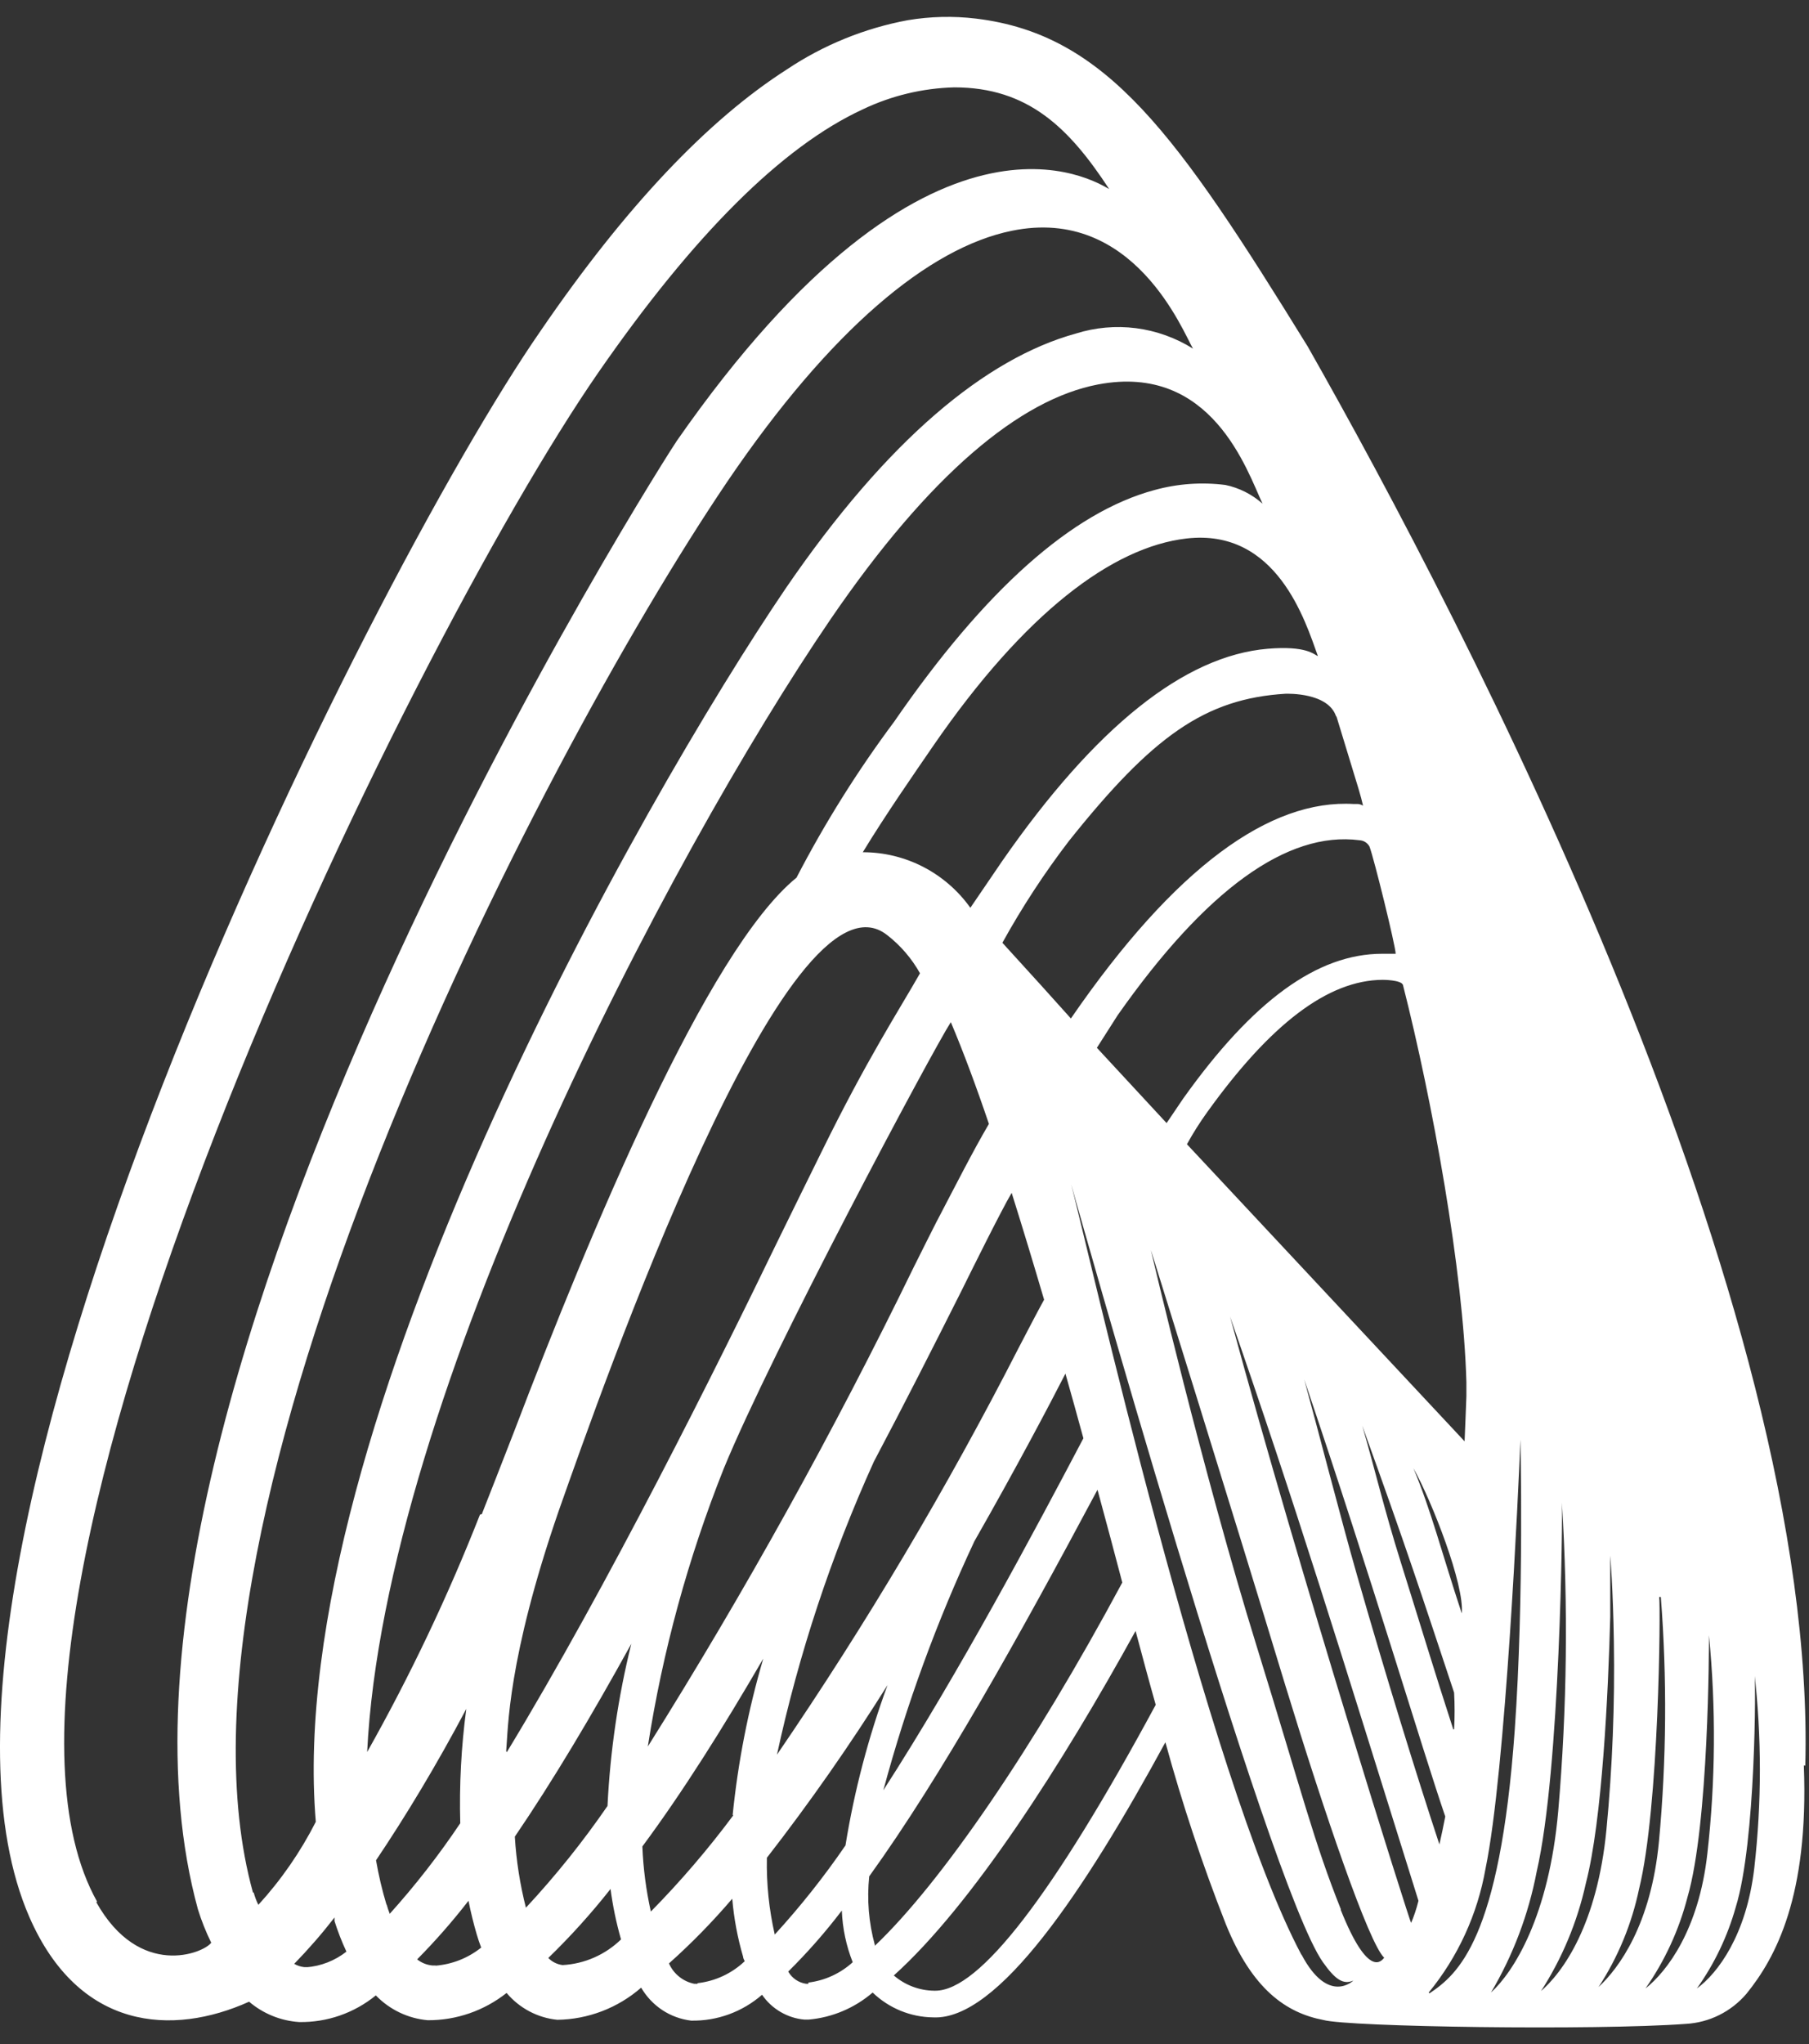 <svg width="54" height="61" viewBox="0 0 54 61" fill="none" xmlns="http://www.w3.org/2000/svg">
    <rect x="0" y="0" width="54" height="61" fill="#333333" stroke="none"/>
    <path d="M45.98 59.451C46.624 58.46 47.085 57.359 47.339 56.202C47.826 54.332 48.007 50.524 48.067 48.247C48.067 47.233 48.067 46.517 48.067 46.425C48.067 46.425 48.151 47.415 48.175 48.982C48.206 50.859 48.132 52.736 47.953 54.605C47.682 57.398 46.678 58.855 45.95 59.463L45.98 59.451ZM44.507 59.463C45.167 58.348 45.629 57.125 45.872 55.85C46.575 52.813 46.648 45.211 46.624 44.84C46.814 47.906 46.778 50.981 46.515 54.04C46.239 57.192 45.18 58.849 44.507 59.463ZM42.648 59.463C43.521 58.399 44.105 57.125 44.344 55.765C44.946 52.862 45.331 44.385 45.385 42.964C45.385 42.964 45.499 47.658 45.216 51.629C44.771 57.908 43.514 58.916 42.672 59.487L42.648 59.463ZM42.131 57.41C42.071 57.313 38.835 47.087 36.718 39.29C38.643 44.81 40.02 49.298 42.342 56.724C42.285 56.959 42.208 57.188 42.113 57.41H42.131ZM40.026 56.979C39.214 54.945 38.895 53.597 37.518 49.146C35.907 43.954 34.355 37.305 34.355 37.305C34.355 37.305 36.761 44.998 38.354 50.251C39.557 54.186 40.862 57.993 41.319 58.424C41.253 58.497 40.862 59.098 40.02 56.991L40.026 56.979ZM38.847 58.333C36.039 53.056 32.436 37.08 31.973 35.337C31.973 35.337 37.831 56.214 39.491 58.558C39.852 59.068 40.092 59.238 40.399 59.105C40.399 59.105 39.653 59.845 38.853 58.333H38.847ZM27.92 59.408H27.884C27.442 59.403 27.017 59.242 26.681 58.953C29.014 56.858 31.721 52.625 33.898 48.672C34.102 49.437 34.301 50.178 34.499 50.876C31.444 56.53 29.243 59.408 27.92 59.408ZM26.116 58.048C25.932 57.38 25.875 56.684 25.947 55.995C28.1 53.008 30.44 48.806 32.761 44.458C33.032 45.448 33.278 46.383 33.501 47.227C30.837 52.188 28.088 56.196 26.11 58.072L26.116 58.048ZM24.131 59.202H24.065C23.954 59.186 23.848 59.145 23.755 59.082C23.663 59.019 23.585 58.935 23.529 58.837C24.104 58.269 24.639 57.66 25.129 57.016C25.15 57.545 25.259 58.066 25.454 58.558C25.086 58.893 24.623 59.105 24.131 59.165V59.202ZM22.886 55.449C24.174 53.791 25.378 52.068 26.494 50.287C25.923 51.838 25.502 53.44 25.238 55.072C24.597 56.008 23.891 56.897 23.127 57.732C22.956 56.984 22.877 56.217 22.892 55.449H22.886ZM21.894 54.168C21.139 55.183 20.315 56.145 19.428 57.046C19.286 56.407 19.201 55.757 19.175 55.103C20.378 53.481 21.581 51.569 22.784 49.498C22.336 51.023 22.03 52.586 21.87 54.168H21.894ZM20.823 59.202H20.727C20.562 59.169 20.407 59.097 20.275 58.991C20.143 58.886 20.038 58.749 19.969 58.594C20.641 57.995 21.272 57.349 21.858 56.663C21.908 57.25 22.017 57.83 22.182 58.394C22.182 58.443 22.212 58.479 22.23 58.528C21.844 58.894 21.35 59.124 20.823 59.183V59.202ZM15.11 52.255C15.17 51.605 15.14 49.541 16.68 45.083C17.936 41.531 23.506 25.561 26.482 27.905C26.882 28.215 27.215 28.603 27.463 29.046C26.795 30.218 25.887 31.597 24.516 34.39C24.173 35.088 23.638 36.169 23.211 37.044C21.407 40.772 18.165 47.288 15.128 52.291L15.11 52.255ZM18.135 53.894C17.398 54.965 16.584 55.98 15.699 56.931C15.522 56.236 15.411 55.527 15.368 54.811C16.493 53.16 17.66 51.204 18.845 49.055C18.453 50.637 18.215 52.254 18.135 53.882V53.894ZM16.794 58.643C16.632 58.623 16.481 58.548 16.367 58.431C17.031 57.787 17.652 57.099 18.225 56.372C18.292 56.881 18.397 57.384 18.538 57.878C18.066 58.336 17.447 58.608 16.794 58.643ZM14.328 45.199C13.37 47.637 12.244 50.005 10.96 52.285C11.477 41.707 19.981 25.53 24.793 18.48C27.745 14.163 30.446 11.916 32.779 11.473C36.171 10.829 37.224 14.041 37.687 15.031C37.372 14.751 36.991 14.558 36.58 14.473C35.871 14.383 35.152 14.434 34.463 14.624C32.003 15.286 29.405 17.6 26.693 21.535C25.597 23.005 24.621 24.562 23.776 26.192C21.1 28.366 17.606 36.795 15.356 42.697C15.05 43.486 14.496 44.901 14.382 45.187L14.328 45.199ZM13.005 58.655H12.903C12.738 58.639 12.582 58.576 12.452 58.473C12.997 57.922 13.509 57.338 13.985 56.724C14.053 57.068 14.136 57.404 14.232 57.732C14.274 57.872 14.316 57.999 14.364 58.121C13.972 58.434 13.497 58.622 12.999 58.661L13.005 58.655ZM11.537 56.84C11.406 56.405 11.302 55.963 11.225 55.516C12.103 54.21 13.029 52.68 13.919 50.998C13.768 52.129 13.708 53.27 13.739 54.41C13.102 55.361 12.398 56.264 11.634 57.113C11.598 57.022 11.568 56.931 11.543 56.84H11.537ZM9.186 58.704H9.078C8.974 58.692 8.873 58.659 8.783 58.606C9.209 58.168 9.611 57.706 9.986 57.222C9.986 57.258 9.986 57.295 9.986 57.331C10.084 57.642 10.203 57.947 10.341 58.242C9.994 58.514 9.576 58.677 9.138 58.71L9.186 58.704ZM7.55 56.475C4.477 45.351 15.97 22.865 21.713 14.369C24.793 9.833 27.727 7.392 30.199 6.888C33.85 6.135 35.323 9.924 35.612 10.404C35.095 10.08 34.514 9.872 33.91 9.794C33.306 9.717 32.693 9.772 32.112 9.955C29.435 10.696 26.5 13.106 23.451 17.563C19.241 23.763 8.446 42.636 9.427 54.368C8.969 55.268 8.392 56.102 7.712 56.846C7.654 56.729 7.608 56.607 7.574 56.481L7.55 56.475ZM2.901 56.755C-1.91 48.18 12.151 19.367 17.858 11.121C20.709 7.004 23.349 4.374 25.755 3.263C26.61 2.855 27.54 2.632 28.485 2.607C30.692 2.607 31.919 3.822 33.11 5.643C32.731 5.437 27.818 2.225 20.204 13.155C20.186 13.149 1.747 41.798 5.908 56.979C6.014 57.321 6.147 57.654 6.305 57.975C6.089 58.285 4.164 59.074 2.871 56.761L2.901 56.755ZM39.347 19.585C39.22 19.531 39.004 19.264 37.837 19.361C35.353 19.573 32.701 21.693 29.922 25.688L28.966 27.091C28.6 26.577 28.117 26.159 27.559 25.87C27 25.582 26.382 25.432 25.755 25.433C26.446 24.298 27.27 23.114 27.854 22.263C30.596 18.28 33.212 16.325 35.419 16.07C38.12 15.76 38.968 18.547 39.34 19.579L39.347 19.585ZM31.805 40.997C31.991 41.646 32.166 42.29 32.34 42.922C30.927 45.606 28.636 49.911 26.368 53.427C27.056 50.873 27.965 48.386 29.087 45.994C30.355 43.772 31.336 41.907 31.805 40.991V40.997ZM19.338 52.121C19.78 49.279 20.541 46.496 21.605 43.826C23.03 40.353 27.836 31.348 28.383 30.504C28.75 31.372 29.135 32.404 29.52 33.54C29.032 34.372 28.533 35.361 27.998 36.382L27.956 36.461C27.788 36.788 27.559 37.25 27.276 37.815C24.887 42.724 22.237 47.5 19.338 52.121ZM26.085 43.62C26.982 41.926 27.854 40.207 28.696 38.531C28.972 37.973 29.898 36.102 30.199 35.598C30.524 36.631 30.849 37.706 31.167 38.786C30.927 39.224 30.68 39.703 30.41 40.219C28.262 44.419 25.852 48.475 23.193 52.364C23.845 49.353 24.815 46.422 26.085 43.62ZM39.888 21.359C40.688 23.976 40.58 23.611 40.688 24.043C40.643 24.017 40.594 24 40.543 23.994H40.417C37.921 23.842 35.083 25.864 31.967 30.394C31.486 29.854 30.765 29.058 29.922 28.135C30.508 27.075 31.171 26.06 31.907 25.099C34.409 21.96 35.979 20.849 38.378 20.703C38.426 20.703 39.665 20.66 39.888 21.395V21.359ZM33.363 30.297C35.997 26.55 38.426 24.796 40.58 25.075C40.641 25.078 40.702 25.096 40.754 25.129C40.807 25.162 40.85 25.208 40.88 25.263C41.013 25.609 41.656 28.22 41.662 28.463C41.56 28.463 41.361 28.463 41.259 28.463C39.322 28.463 37.398 29.866 35.317 32.787L34.824 33.516L32.743 31.269L33.363 30.297ZM35.431 34.147C35.613 33.817 35.813 33.499 36.033 33.194C37.921 30.564 39.641 29.247 41.277 29.241C41.277 29.241 41.824 29.241 41.879 29.392C42.757 32.842 43.683 37.93 43.773 41.252C43.773 41.41 43.773 41.543 43.773 41.665C43.773 41.665 43.725 42.928 43.719 43.013L35.431 34.147ZM42.191 43.814C42.751 44.816 43.719 47.3 43.635 48.15C43.033 46.328 42.721 45.077 42.191 43.814ZM43.142 54.21C43.087 54.502 43.027 54.775 42.967 55.042C42.275 52.947 41.349 49.947 40.513 47.026C40.044 45.393 39.31 42.539 38.932 41.167C40.988 47.239 42.42 52.097 43.142 54.21ZM43.382 51.611C42.835 49.935 42.366 48.375 41.818 46.632C41.313 45.023 41.048 43.869 40.664 42.545C41.981 46.189 42.42 47.543 43.406 50.512C43.426 50.876 43.426 51.241 43.406 51.605L43.382 51.611ZM49.577 47.658C49.765 50.084 49.747 52.522 49.522 54.945C49.288 57.441 48.32 58.74 47.718 59.299C48.299 58.408 48.709 57.416 48.927 56.372C49.528 53.943 49.571 47.95 49.528 47.658H49.577ZM51.014 48.8C51.226 50.967 51.21 53.151 50.966 55.315C50.713 57.586 49.763 58.831 49.119 59.341C49.694 58.52 50.118 57.6 50.37 56.627C51.014 54.429 51.014 49.085 51.014 48.8ZM52.367 49.887C52.589 51.834 52.589 53.8 52.367 55.746C52.133 57.75 51.273 58.892 50.653 59.341C51.177 58.606 51.569 57.784 51.814 56.912C52.415 54.975 52.415 50.136 52.373 49.899L52.367 49.887ZM53.889 52.692C54.261 38.853 43.779 18.687 39.034 10.337C35.137 4.022 33.044 1.028 29.135 0.555C28.456 0.473 27.77 0.49 27.096 0.603C25.807 0.843 24.58 1.342 23.487 2.073C21.142 3.573 18.676 6.16 16.132 9.882C11.002 17.284 -3.714 46.656 0.874 57.204C2.354 60.598 5.144 60.768 7.436 59.736C7.856 60.094 8.379 60.306 8.927 60.343C9.76 60.358 10.571 60.077 11.219 59.548C11.631 59.975 12.182 60.238 12.77 60.289C13.623 60.293 14.451 60.006 15.122 59.475C15.505 59.93 16.049 60.218 16.637 60.276C17.557 60.263 18.443 59.924 19.139 59.317C19.296 59.586 19.512 59.815 19.77 59.986C20.029 60.157 20.324 60.264 20.631 60.301C21.406 60.316 22.16 60.041 22.748 59.529C22.892 59.739 23.079 59.913 23.298 60.041C23.516 60.169 23.759 60.248 24.011 60.27H24.137C24.842 60.208 25.51 59.926 26.049 59.463C26.536 59.931 27.181 60.196 27.854 60.204C29.784 60.301 32.37 56.439 34.788 51.994C35.292 53.835 35.894 55.647 36.592 57.422C37.38 59.372 38.396 60.07 39.503 60.282C40.237 60.489 47.616 60.598 50.328 60.398C50.673 60.378 51.011 60.289 51.321 60.134C51.631 59.98 51.907 59.764 52.133 59.499C53.005 58.424 53.997 56.59 53.846 52.686" fill="white"/>
</svg>
